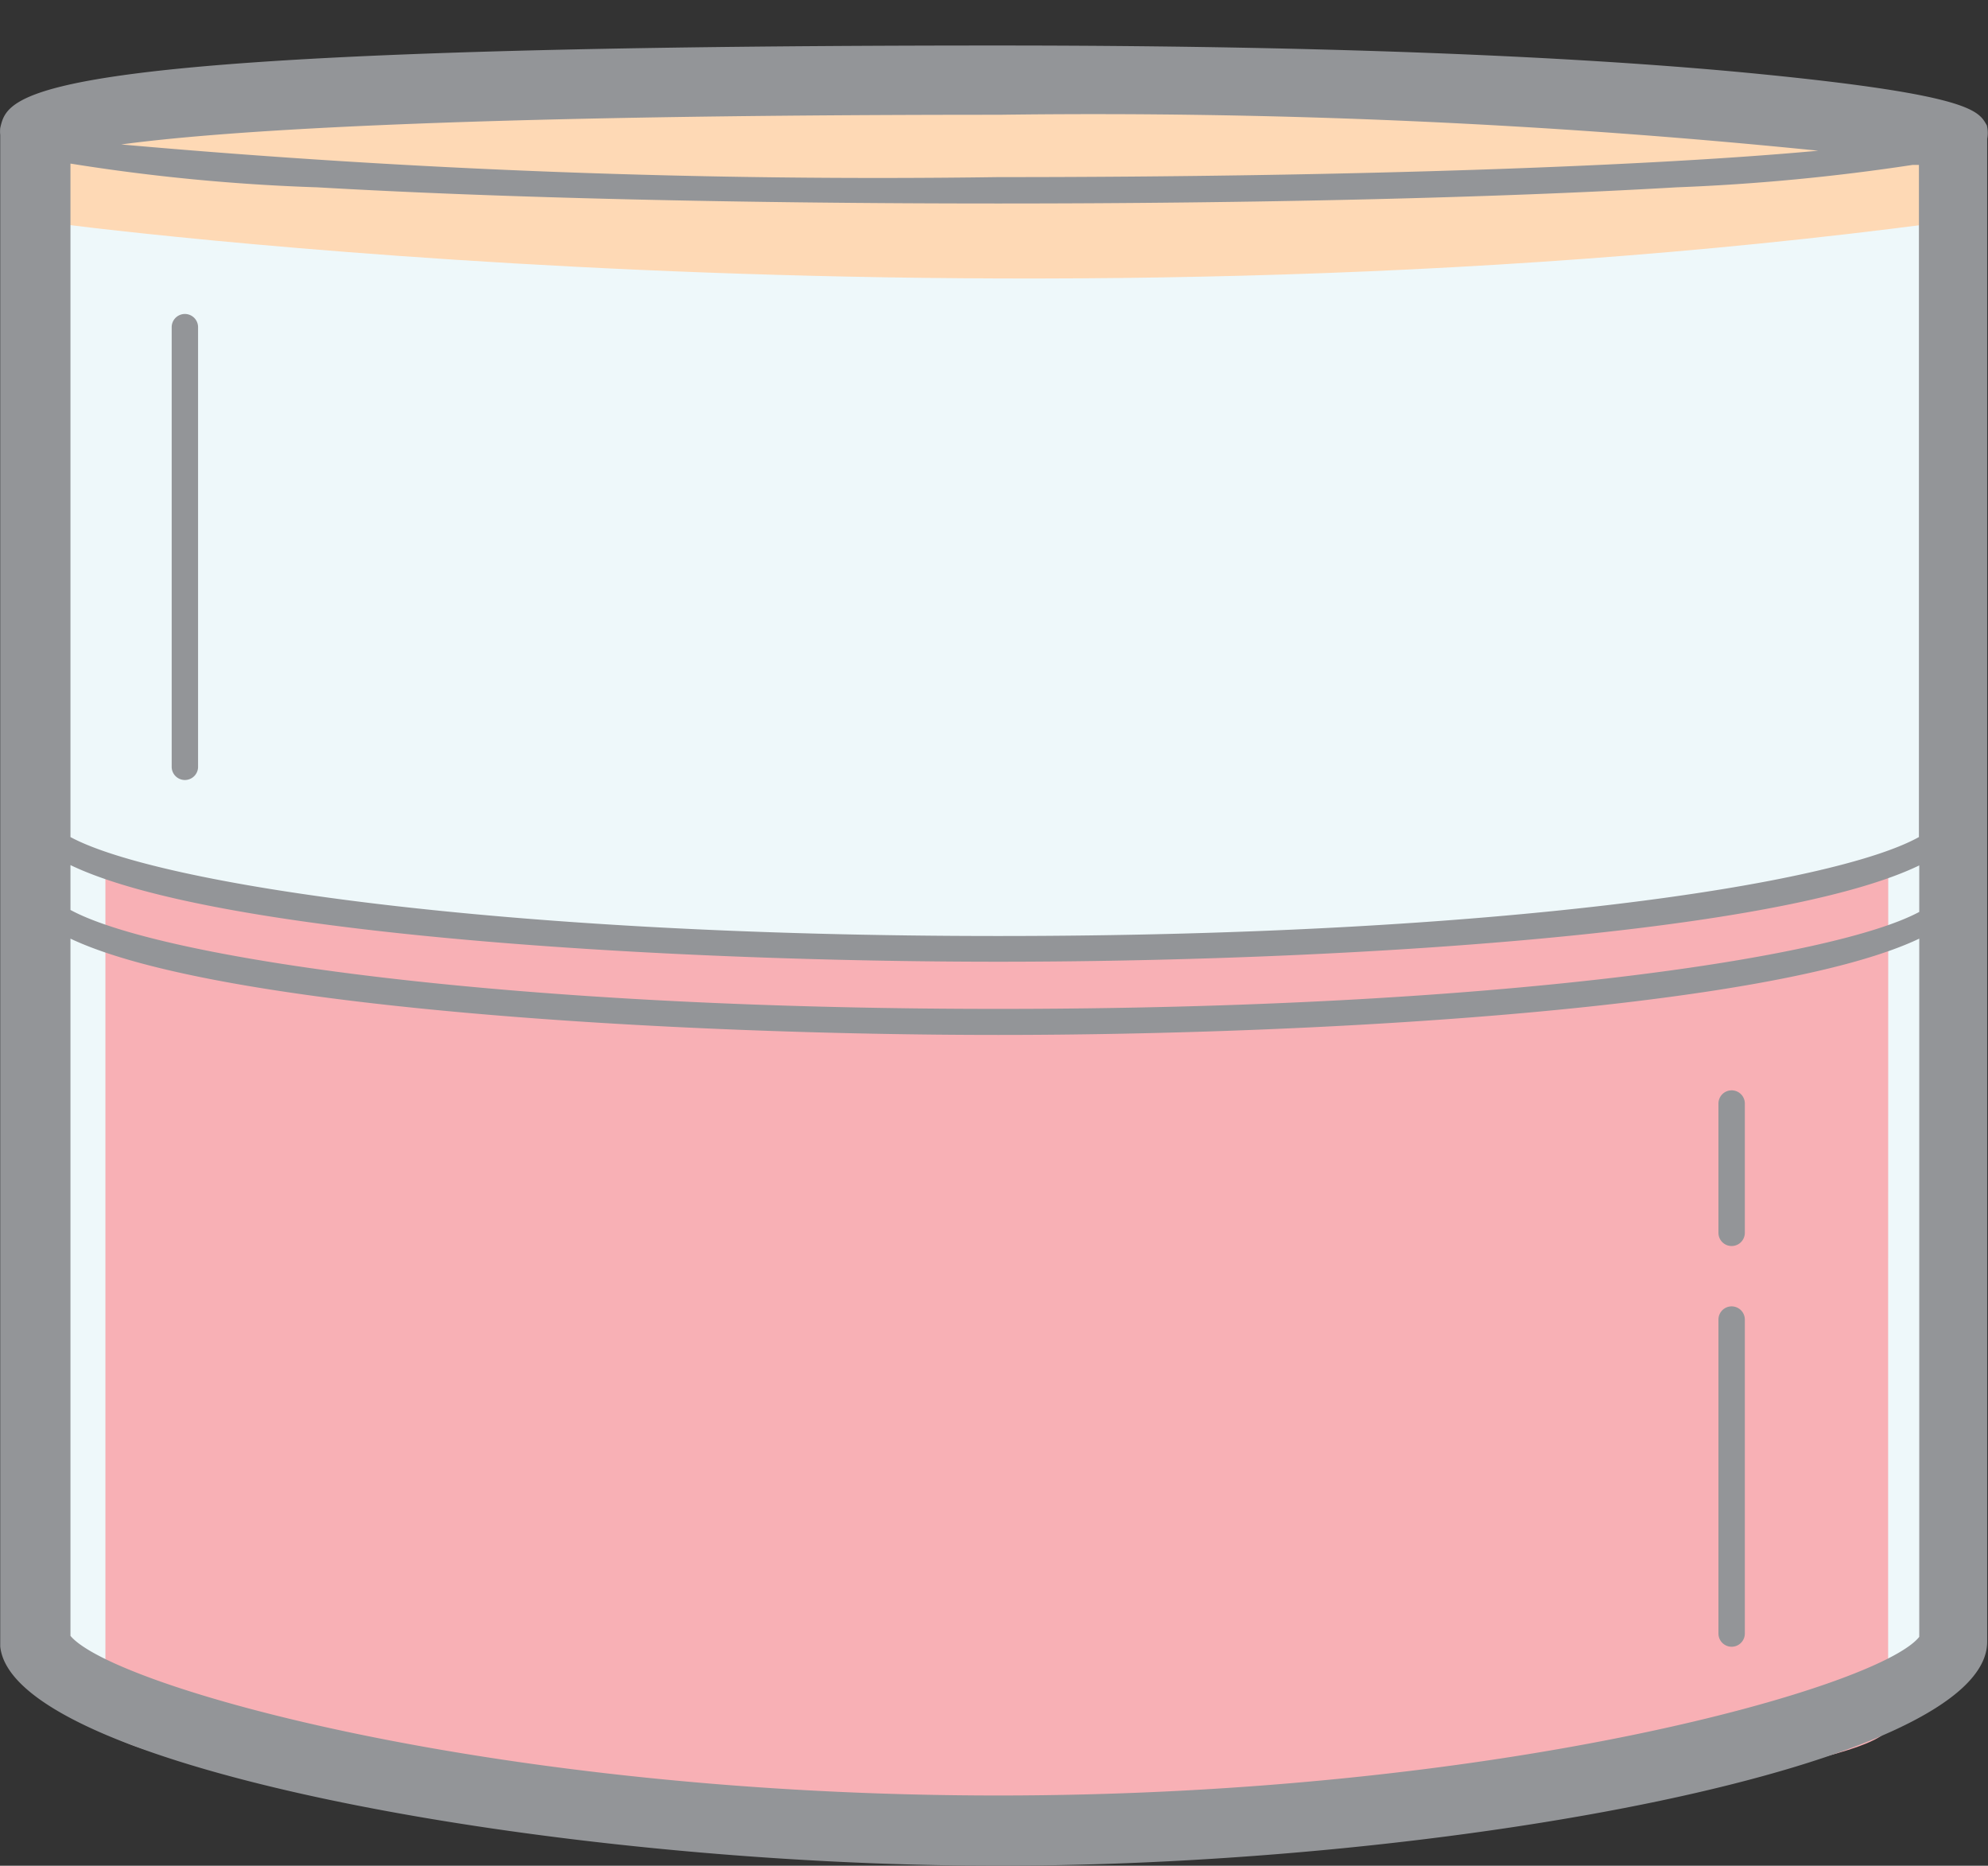 <svg xmlns="http://www.w3.org/2000/svg" viewBox="-0.007 -1.38 60.292 56.57"><rect x="-0.007" y="-1.38" width="60.292" height="56.57" fill="#333333" stroke="none"/><title>Depositphotos_119988176_01</title><g data-name="Layer 2"><g data-name="Layer 1"><g data-name="Layer 2"><g data-name="Layer 1-2"><path d="M59.26 2.83s-6.09-1.77-29-1.77c-20.17 0-29 .74-29.2 1.65v45.72c.2 2 13.25 5.7 29.2 5.7s29-3.66 29-5.73z" fill="#eef8fa"/><path d="M58.74 2v3.38c-28.74 3.79-57.15 0-57.15 0V2.09S40.33-1.38 58.74 2z" fill="#fed9b5"/><path d="M57.26 24.84s-5.66 2.35-26.94 2.35C11.57 27.19 3.73 24.8 3.19 25v26c.19 1.11 12.32 3.09 27.14 3.09s26.93-2 26.93-3.11c-.01.02 0-25.62 0-26.14z" fill="#f8b0b5"/><path d="M60.25 2.42C60 2 59.87 1.51 53.42.87 49.41.47 42.14 0 30.27 0 .54 0 .25 1.44 0 2.5a1 1 0 0 0 0 .21v45.83c.37 3.68 16.85 6.65 30.26 6.65 13.61 0 30-3 30-6.79V2.83a1 1 0 0 0-.01-.41zM9.62 4.3c5.53.32 12.86.49 20.65.49s15.08-.17 20.57-.49A64 64 0 0 0 58 3.62h.19V24c-2.59 1.44-12.74 3-27.93 3s-25.5-1.58-28.13-3V3.58a59.61 59.61 0 0 0 7.49.72zM2.13 24.85c4.48 2.15 18.34 2.93 28.14 2.93S53.76 27 58.2 24.86v1.41c-2.59 1.39-12.74 2.94-27.93 2.94s-25.51-1.57-28.14-3zm53-21.66c-4.85.45-13.83.8-24.86.8A259.45 259.45 0 0 1 3.67 3c2.8-.38 9.71-.9 26.61-.9a217.88 217.88 0 0 1 24.86 1.09zM30.27 53.06c-15.31 0-26.85-3.3-28.14-4.84V27.08C6.61 29.2 20.47 30 30.27 30s23.49-.81 27.93-2.92v21.17c-1.2 1.52-12.65 4.81-27.93 4.81z" fill="#939598"/><path d="M52.51 38.23a.4.4 0 0 0-.4.4v9.52a.4.4 0 0 0 .8 0v-9.53a.4.4 0 0 0-.4-.39z" fill="#939598"/><path d="M52.51 31.68a.4.4 0 0 0-.4.4V36a.4.4 0 0 0 .8 0v-3.9a.4.4 0 0 0-.38-.42z" fill="#939598"/><path d="M5.6 22.27a.4.4 0 0 1-.4-.4V8.54a.4.4 0 1 1 .8 0v13.34a.4.4 0 0 1-.4.39z" fill="#939598"/></g></g></g></g></svg>